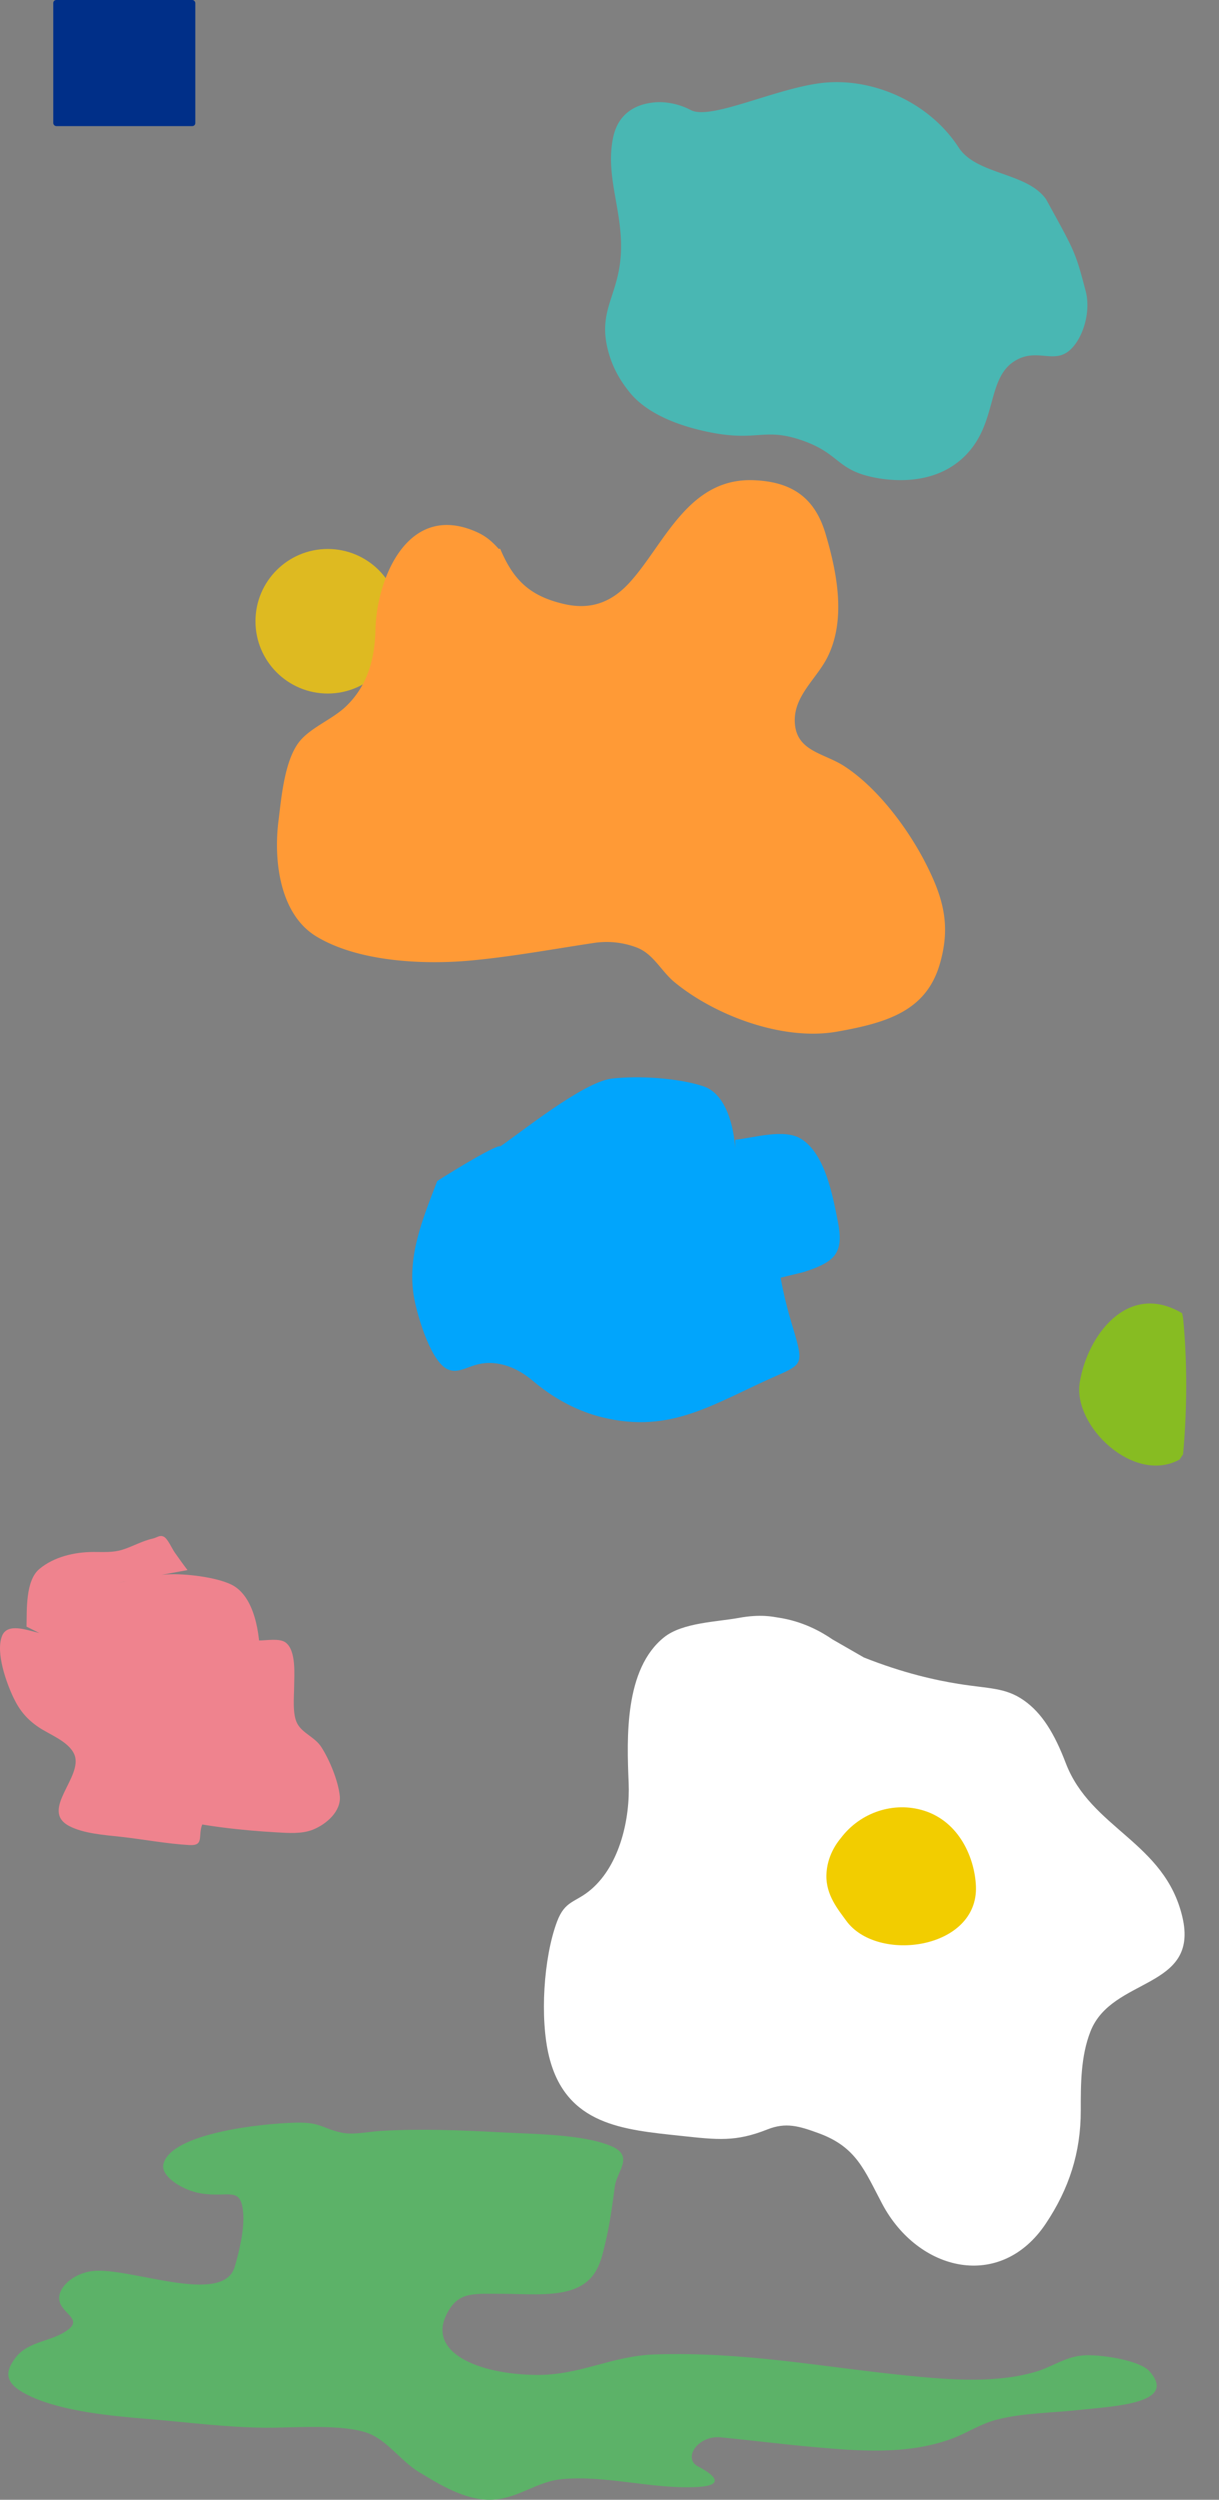 <svg xmlns="http://www.w3.org/2000/svg" xmlns:xlink="http://www.w3.org/1999/xlink" width="1948" height="3993.041" viewBox="0 0 1948 3993.041">
  <rect x="0" y="0" width="1948" height="3993.041" fill="#808080" stroke="none"/>
  <defs>
    <clipPath id="clip-path">
      <rect id="Rectangle_15" data-name="Rectangle 15" width="190.107" height="253.505" fill="none"/>
    </clipPath>
  </defs>
  <g id="FORMES_TRANS." data-name="FORMES + TRANS." transform="translate(-282.848 -319.727)">
    <g id="forme_11" transform="translate(2131.31 4312.768) rotate(180)">
      <path id="Tracé_23" data-name="Tracé 23" d="M696.653,99.756c-49.7-4.886-98.337-11.027-148.058-15.474-75.3-6.737-149.263-12.265-218.551,12.319-26.359,9.354-46.378,24.072-74.556,31.423C214.579,138.7,166.51,138.783,123.52,143.516,69.965,149.407-35.56,153.342,12.007,205.7,27.8,223.08,92.6,233.275,119.842,230.408c27.369-2.878,47.583-18.174,72.569-25.633,63.165-18.853,135.852-13.365,201.847-6.842,137.8,13.619,263.589,38.871,407.177,34.283C871.884,229.961,920.958,198.6,992,199.435c92.4,1.093,178.239,36.348,140.027,101.988-18.082,31.06-41.021,27.6-86.7,27.582-33.692-.014-75.036-3.949-106.736,5.2-44.391,12.806-50.357,46.813-57.183,75.055-7.708,31.891-11.19,59.93-15.549,91.89-3.27,23.934-32.113,48.362,7.071,64.3,45.647,18.562,122.475,18.675,174.026,21.448,63.8,3.434,129.908,6.065,193.766,2.272,17.8-1.056,42.99-6.6,60.995-2.9,31.945,6.577,33.217,17.1,74.159,16.127,56.686-1.35,199.364-17.111,211.435-66.177,4.828-19.608-30.757-41.905-59.253-46.7-45.128-7.6-64.36,12.523-68.188-30.929-2.255-25.6,6.01-61.03,13.422-86.249,18.679-63.553,167.764-.247,226.972-6.955,32.465-3.677,58.148-28.366,53.036-48.555-4.8-18.969-34.378-27.807-15.386-43.673,25.164-21.031,64.3-18.12,85.729-46.2,20.5-26.867,14.572-44.206-25.427-62.439-51.216-23.343-126.755-30.624-186.433-35.491-63.489-5.176-125.471-13.582-189.591-13.909-43.632-.218-123.149,6.381-163-9.165-30.014-11.713-52.64-45.292-80.729-61.967-28.87-17.14-75.628-47.978-121.313-43.557C1017.14,4.3,990.016,29.2,950.559,32.94c-70.739,6.7-145.652-16.446-216.536-12.526-46.3,2.559-25.907,19.985-1.351,32.642C758.188,66.214,732.985,103.328,696.653,99.756Z" transform="translate(0 0)" fill="#5cb268"/>
    </g>
    <g id="forme_10" transform="translate(1152.021 2900.768)">
      <path id="Tracé_18" data-name="Tracé 18" d="M659.136,209.814c62.624,24.9,114.8,36.328,151.218,42.155,48.63,7.781,74.69,5.591,104.263,26.262,29.092,20.332,49,53.07,67.027,100.263,40.16,105.1,158.117,125.775,186.362,245.832,27.329,116.177-112.671,95.246-146.888,182.8-15.586,39.883-15.55,83.955-15.5,126.343.076,67.082-18.69,124.926-55.848,180.563-72.1,107.954-203.823,77.1-261.453-31.466-28.5-53.683-41.049-90.76-101.57-112.885-31.673-11.576-52.394-17.728-81.845-6.07-51.032,20.2-79.383,16.6-138.731,10.234-91.126-9.762-183.287-16.814-210.3-126.87-14.8-60.314-8.889-157.3,12.686-215.036,13.065-34.963,29.58-29.933,55.221-52.208C269.063,540.395,285.5,467.393,283.1,409.857c-2.993-71.729-6.842-181.75,56.774-232.47,29.359-23.411,84.409-24.431,119.025-30.809,35.493-6.539,55.142-1.707,62.314-.667,39.915,5.772,69.894,22.788,87.636,35.007Z" transform="translate(-147.692 -143.217)" fill="#fff"/>
      <path id="Tracé_17" data-name="Tracé 17" d="M309.243,281.857c31.353-41.546,84.9-58.983,132.933-43.887,56.831,17.865,81.138,76.109,83,120.587,4.233,101.06-157.925,123.694-207.427,55.041-12.267-17.013-32.4-40.578-31.534-72.732C287.043,310.435,303.094,289.217,309.243,281.857Z" transform="translate(165.215 73.259)" fill="#f2cd00"/>
    </g>
    <g id="forme_9" transform="translate(282.848 2773.268)">
      <path id="Tracé_22" data-name="Tracé 22" d="M352.539,84.5c-6.934-8.964-13.629-18.534-20.411-28.066-4.441-6.24-11.3-22.253-17.535-25.289-6.681-3.25-10.6,1.423-17.767,3.031-17.375,3.9-32.3,12.884-49,17.97-14.913,4.542-30.3,3.34-45.895,3.394-30.125.1-62.722,7.642-86.207,27.217C93.436,101.335,95.85,148.568,95.276,174.8l20.443,10.221c-20.427-4.833-51.153-16.8-59.662,4.782-10.483,26.576,7.188,75.4,18.726,99.3,9.714,20.13,21.588,33.989,39.673,46.282,17.511,11.9,48.068,22.694,57.091,43.39,15.455,35.457-56.026,89.283-8.173,114.494,22.966,12.1,56.549,14.379,81.849,17.161,36.114,3.968,74.372,11.319,110.366,13.289,24.48,1.338,12.846-14.956,20.8-33.73l-54.52-10.221c54.186,13.647,117.2,20.486,172.822,23.634,18.7,1.057,40.352,2.849,58.212-4.291,22.2-8.876,45.446-29.925,42.95-53.924-2.481-23.845-16.064-57.128-29.479-78.009-10.16-15.815-29.716-21.778-38.229-37.089-8.39-15.1-5.276-43.406-5.234-59.516.045-17.636,3.845-57.39-13.642-70.428-9.639-7.191-30.718-3.2-42.581-3.2l1.7,28.963c.019-37.7-7.89-99.993-46.186-118.444-24.742-11.92-73.833-17.685-102.041-16.147C293,92.8,266.891,100.766,240.093,104.945" transform="translate(-52.858 -30.023)" fill="#ef838e"/>
    </g>
    <g id="forme_7" transform="translate(860.919 1941.091)">
      <path id="Tracé_16" data-name="Tracé 16" d="M922.526,455.264c39.346-12.052,48.426-23.052,52.935-30.909,6.617-11.5,7.131-26.789,2.708-49.2-8.051-40.759-20.047-108.74-58.841-132.868-27.2-16.9-75.371-1.559-105.453,1.448v42.64c3.321-41.13-7.536-113.565-50.3-127.907-40.436-13.562-104.178-17.41-146.808-12.436-46,5.383-147.8,87.939-178.1,108.222-6.47-4.219-105.645,57.771-101,55.816C314.819,369.9,288.339,431.581,301.3,498.448c5.71,29.449,27.325,102.7,54.9,112.613,21.468,7.709,35.988-13.166,70.788-10.6,27.692,2.029,49.455,16.358,63.73,28.447,44.075,37.307,84.99,51.747,110.489,58.07,111.91,27.779,180.383-23.6,283.213-68.191,33.771-14.638,36.687-19.8,28.085-53.1-5.71-22.075-17.2-52.712-25.9-101.637" transform="translate(-217.185 -44.478)" fill="#00a5fc" opacity="0.995"/>
    </g>
    <g id="forme_6" transform="matrix(0.966, 0.259, -0.259, 0.966, 2047.219, 2379.268)">
      <g id="Groupe_1" data-name="Groupe 1" transform="translate(0 0)" clip-path="url(#clip-path)">
        <path id="Tracé_27" data-name="Tracé 27" d="M190.109,221.773c-11.692-68.521-31.545-144.483-56.3-210.115L130.3,4.585C33.392-22.747-6.988,77.873.98,154.092c7.313,69.926,126.111,134.938,185.982,77.124" transform="translate(-0.002 -0.001)" fill="#87bc22"/>
      </g>
    </g>
    <g id="forme_4" transform="translate(691.104 1196.636)" opacity="0.739">
      <circle id="Forme_2" data-name="Forme 2" cx="115.453" cy="115.453" r="115.453" fill="#ffce00"/>
    </g>
    <g id="forme_3" transform="translate(1793.083 1970.859) rotate(180)">
      <g id="FORME" transform="translate(1067.609 884.184) rotate(-180)">
        <path id="Tracé_20" data-name="Tracé 20" d="M356.709,109.708c20.651,48.726,46.025,75.185,101.81,88.135,42.792,9.932,76.014-2.576,104.933-34.232C618.916,102.893,656.6-3.914,761.676.111c63.126,2.419,98.314,29.54,115.009,85.8,18,60.672,33.222,136.076,3.227,196.434-17.472,35.162-54.538,62.275-52.426,104.6,2.325,46.561,46.361,48.677,79.278,70.1,53.733,34.962,101.5,99.9,129.2,153.71,29.361,57.035,41.024,101.274,23.2,162.336-21.763,74.529-83.633,93.655-164.314,107.877-86.3,15.212-194.412-25.586-259.086-78.6-22.013-18.045-33.792-45.194-60.422-55.617a135.511,135.511,0,0,0-68.09-7.6c-65.329,9.807-129.476,21.707-195.473,28-76.154,7.263-181.511,2.61-248.907-38.274C3.091,692.6-5.1,604.786,2.271,545.631c4.614-36.991,9.3-94.542,31.744-125.568,17.463-24.14,54.111-37.3,76.52-58.915,35.167-33.921,45.837-77.276,46.9-122.9,1.789-76.831,48.323-199.866,154.988-158.2,18.767,7.331,29.007,15.5,41.789,29.66Z" transform="translate(0 0)" fill="#ff9a36"/>
      </g>
    </g>
    <g id="forme_2-2" data-name="forme_2" transform="translate(1249.848 450.92)">
      <path id="Forme_1" data-name="Forme 1" d="M161.947,64.126C194.782,80.563,300.338,27.577,374.813,20.3c78.353-7.662,167.727,30.836,214.819,103.344,28.694,44.177,109.489,39.478,139.838,82.953,45.768,83.309,46.594,83.01,63.246,146.7,8.453,32.351-3.761,72.419-22.646,91.618-26.181,26.627-52.778-1.036-87.746,18.107-48.782,26.7-29.445,98.255-80.632,151.441-56.81,59.033-144.475,37.206-156.02,34.333-51.5-12.829-48.692-37.607-107.473-57.63-61.8-21.047-70.741,4.343-154.519-14.288-82.611-18.364-111.324-51.383-120.7-63.22-8.254-10.423-25.72-32.985-34.245-68.187C11.921,376.029,53.77,355.906,49.973,270.446c-2.54-57.34-23.415-105.738-12.946-160.284C39.368,97.957,43.373,88.291,48.662,80.6,65.585,56,93.484,52.8,102.8,51.776a88.157,88.157,0,0,1,21.39.4A110.709,110.709,0,0,1,161.947,64.126Z" transform="translate(-24.734 -19.344)" fill="#49b7b3"/>
    </g>
    <g id="forme_1-2" data-name="forme_1" transform="translate(367.97 319.727)">
      <rect id="Rectangle_14" data-name="Rectangle 14" width="227" height="201.428" rx="4.821" fill="#002f88"/>
    </g>
  </g>
</svg>
